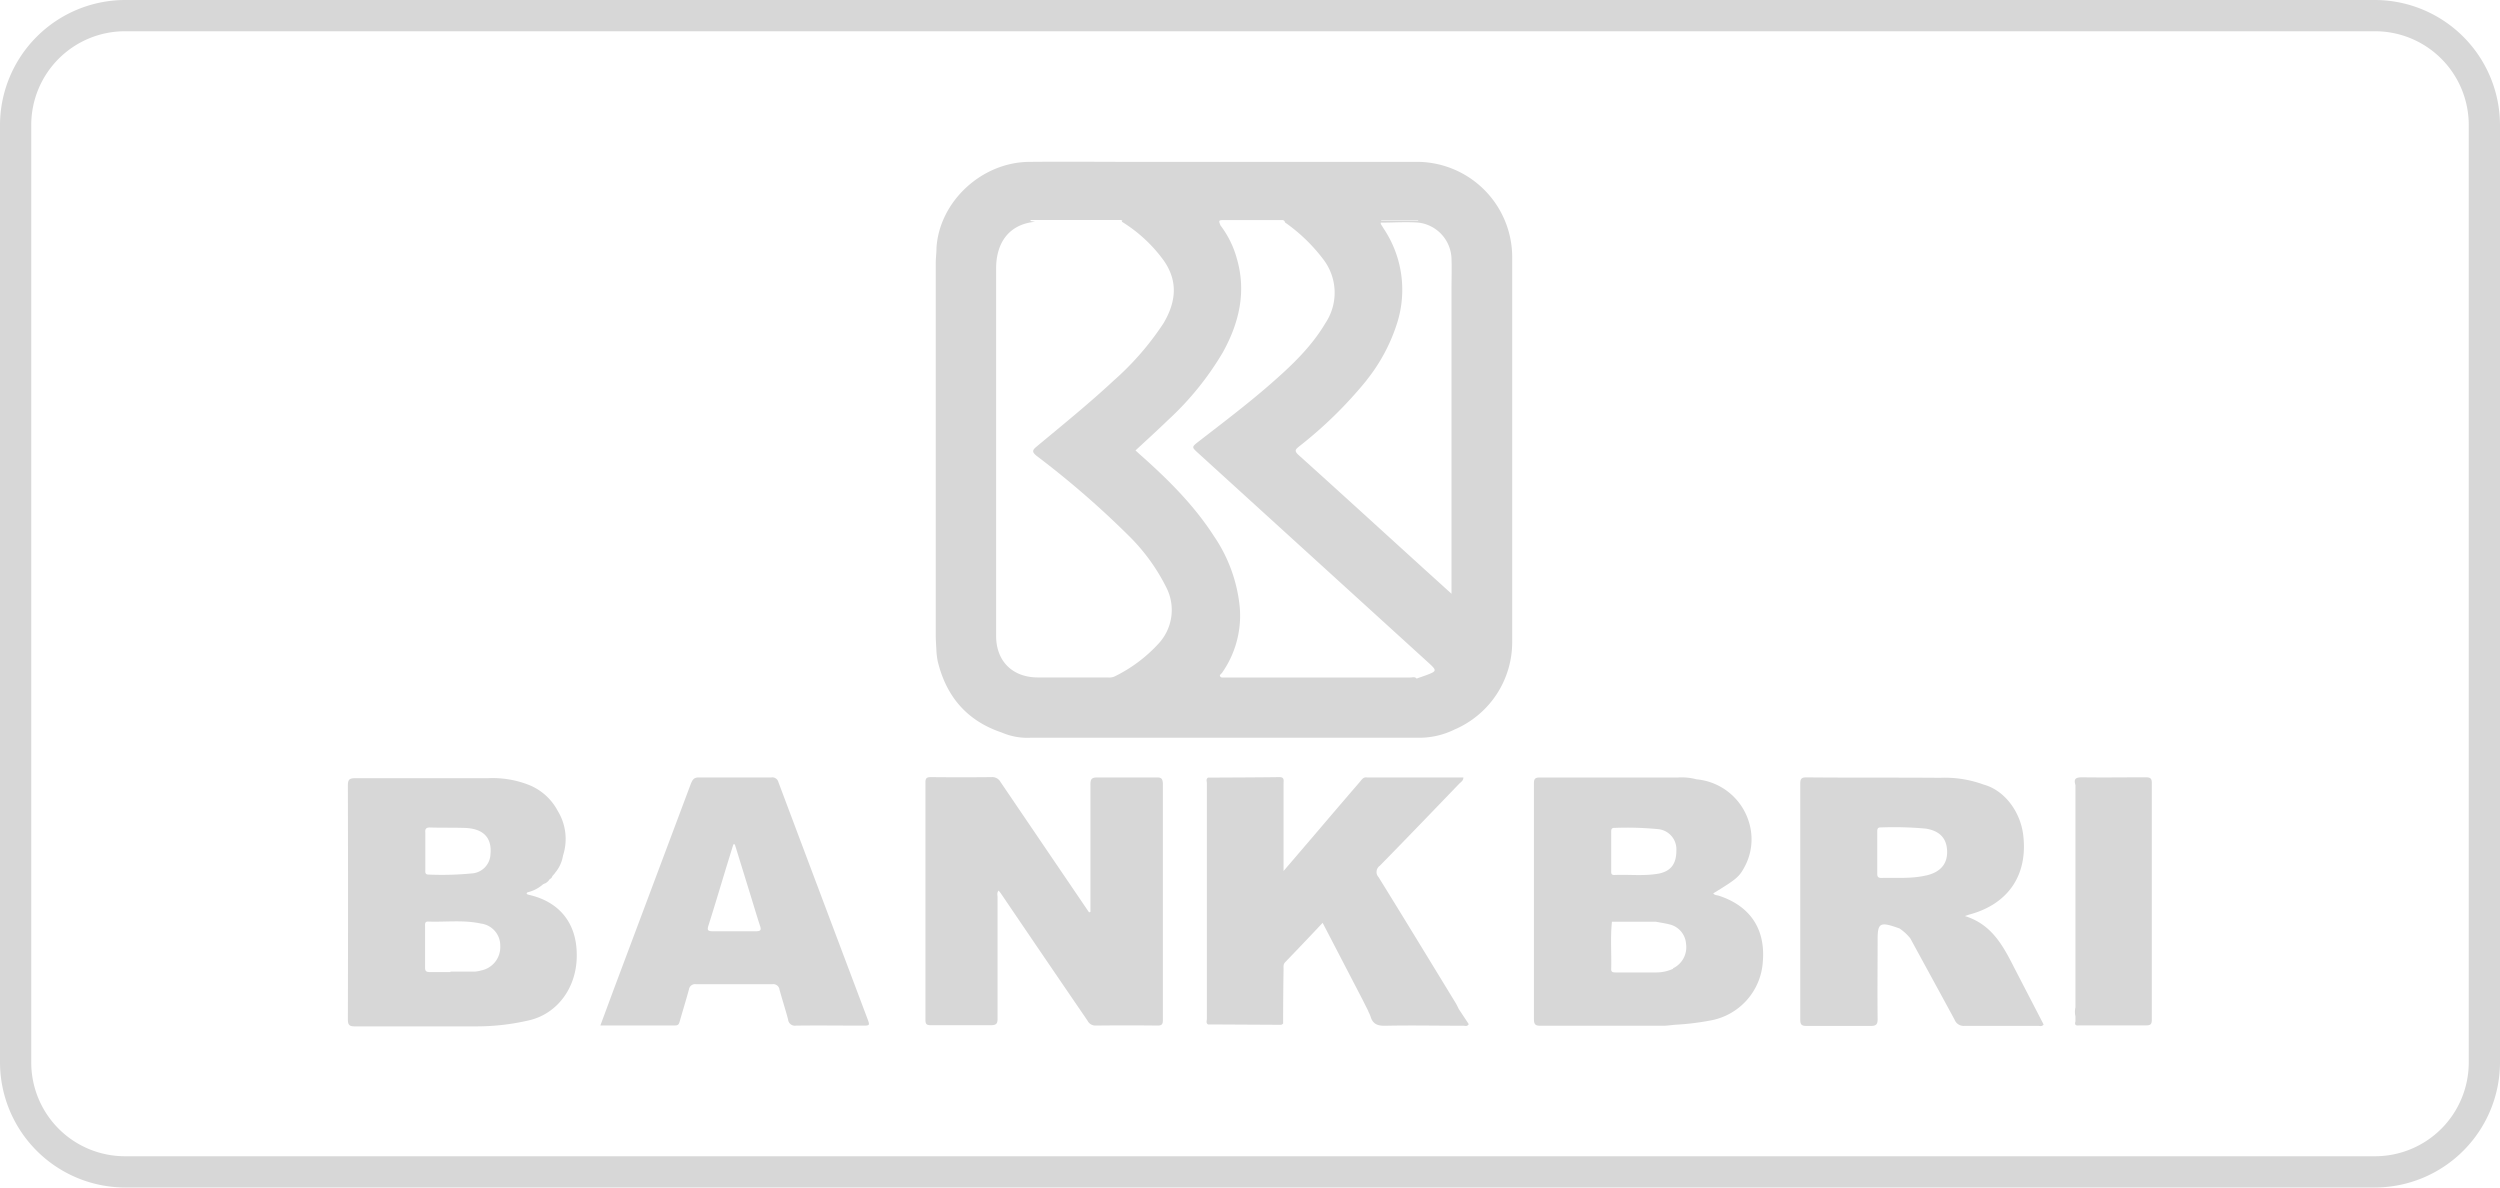 <svg id="Layer_1" data-name="Layer 1" xmlns="http://www.w3.org/2000/svg" viewBox="0 0 400 190"><defs><style>.cls-1{fill:#d7d7d7;}</style></defs><title>logo bank</title><path class="cls-1" d="M226.29,25.9H182c-5.8,0-11.6-.06-17.4,0-7.58.1-14.26,6.35-14.76,13.69,0,.84-.12,1.68-.12,2.52q0,29.76,0,59.52c0,.91.08,1.83.12,2.74a13.79,13.79,0,0,0,.19,1.41c1.36,5.65,4.67,9.55,10.24,11.42a10.34,10.34,0,0,0,4.6.84q31,0,62,0a12.81,12.81,0,0,0,5.84-1.31,15.2,15.2,0,0,0,9.24-14.16q0-30.56,0-61.13A15.27,15.27,0,0,0,226.29,25.9Zm.62,9.36v.09H221v-.09Zm-8.25,25.56a28.13,28.13,0,0,0,4.86-9.07,17.6,17.6,0,0,0-2.07-15.08l-.53-.84s0-.07,0-.21c2,0,4.07-.15,6.06,0a6,6,0,0,1,5.26,5.74c.06,1.65,0,3.3,0,5q0,23.73,0,47.47V95l-4.11-3.72c-6.79-6.17-13.56-12.36-20.38-18.5-.73-.66-.44-.9.11-1.35A67.52,67.52,0,0,0,218.67,60.83ZM197.89,41.36a15.53,15.53,0,0,0-2.61-5.29c-.33-.81-.31-.86.61-.86,2.75,0,5.5,0,8.25,0h1a.43.43,0,0,1,.46.38,27.21,27.21,0,0,1,6.2,6,8.76,8.76,0,0,1,.26,10.12c-2.28,3.85-5.49,6.86-8.81,9.76-3.68,3.21-7.57,6.15-11.43,9.14-1.18.92-1.18.91-.12,1.88l36.86,33.55c1.38,1.26,1.36,1.34-.39,2l-.82.29,0,.21,0-.21-.31.1-.2.08h0l-.19.06c-.29-.35-.69-.16-1-.17q-10.18,0-20.36,0c-3.12,0-6.23,0-9.35,0h-.47c-.61-.28-.08-.56.05-.74a15.93,15.93,0,0,0,2.85-10.41,24.32,24.32,0,0,0-4.14-11.47c-3.22-5-7.43-9.16-11.86-13.08l-.69-.63c1.73-1.61,3.47-3.18,5.15-4.81a47.44,47.44,0,0,0,8.84-10.91C198.25,51.67,199.45,46.71,197.89,41.36Zm-38.51,60.4c0-19.61,0-39.22,0-58.83,0-3.67,1.7-7,6.24-7.45l-.73-.11V35.2H179.3a.92.92,0,0,1,.27.09l-.08.18a23.5,23.5,0,0,1,6.67,6.16c2.39,3.36,2,6.72,0,10.09a45.42,45.42,0,0,1-8,9.2C174.2,64.61,170,68,165.86,71.45c-.72.59-.76.87,0,1.49a145.34,145.34,0,0,1,14.64,12.68,31.1,31.1,0,0,1,6.08,8.31,7.91,7.91,0,0,1-1.26,9.1,23.5,23.5,0,0,1-7,5.21,2.07,2.07,0,0,1-1.07.15c-3.75,0-7.49,0-11.24,0C162,108.37,159.38,105.79,159.38,101.75Z"/><path class="cls-1" d="M185.1,124.39c-3.16,0-6.31,0-9.47,0-.89,0-1.17.19-1.16,1.13,0,6.46,0,12.92,0,19.38v1l-.22.08-.83-1.22q-6.68-9.83-13.35-19.66a1.49,1.49,0,0,0-1.42-.76q-4.85.05-9.69,0c-.65,0-.89.13-.89.84q0,19,0,38c0,.7.22.86.88.85,3.19,0,6.39,0,9.58,0,.88,0,1.09-.24,1.08-1.1,0-6.46,0-12.92,0-19.38,0-.33-.15-.7.17-1.06.17.22.31.38.43.56Q167.09,153.2,174,163.3a1.4,1.4,0,0,0,1.3.79q5-.06,9.91,0c.69,0,.85-.22.85-.88q0-18.94,0-37.89C186,124.61,185.83,124.38,185.1,124.39Z"/><path class="cls-1" d="M84.61,143.17l-.25-.08-.12-.17.16-.15h0a5.62,5.62,0,0,0,2.47-1.27l.24-.13.06,0a1.86,1.86,0,0,0,.79-.72.68.68,0,0,0,.42-.48l.3-.33,0,0,.16-.22-.06,0,.06,0a5.64,5.64,0,0,0,1.24-2.72h0a8.6,8.6,0,0,0-.85-7.17,9,9,0,0,0-4.55-4.12,15.88,15.88,0,0,0-6.57-1.1c-7.08,0-14.17,0-21.25,0-1,0-1.2.25-1.2,1.21q.05,18.66,0,37.33c0,.89.18,1.18,1.13,1.17,6.46,0,12.92,0,19.38,0a36.94,36.94,0,0,0,8.61-1c4.57-1.13,7.58-5.42,7.5-10.52C92.25,147.64,89.45,144.26,84.61,143.17Zm3.5-3-.08,0ZM68.82,132.4c1.94.06,3.9,0,5.83.08,2.83.19,4.09,1.68,3.82,4.27a3.19,3.19,0,0,1-3,3,49.65,49.65,0,0,1-6.92.18c-.49,0-.51-.29-.5-.65,0-1,0-2.05,0-3.08h0c0-1,0-2,0-3C68,132.68,68.13,132.38,68.82,132.4ZM77,155.27a4.9,4.9,0,0,1-1.08.19c-1.28,0-2.56,0-3.84,0v.07c-1.1,0-2.2,0-3.3,0-.56,0-.78-.14-.77-.74,0-2.2,0-4.39,0-6.59,0-.37-.06-.77.51-.75,2.81.1,5.64-.29,8.43.32a3.53,3.53,0,0,1,3.09,3.58A3.8,3.8,0,0,1,77,155.27Z"/><path class="cls-1" d="M275,143.31c-.29-.09-.67-.06-.88-.37,3.67-2.25,4.13-2.6,5-4.22a9.25,9.25,0,0,0,.89-6.51,9.69,9.69,0,0,0-8.58-7.52,9.08,9.08,0,0,0-2.94-.29c-7.38,0-14.75,0-22.13,0-.83,0-.93.3-.93,1q0,18.83,0,37.66c0,.93.31,1.07,1.12,1.06,6.5,0,13,0,19.49,0,.66,0,1.31-.1,2-.16a41.61,41.61,0,0,0,5.45-.65,10.21,10.21,0,0,0,8.56-9.42C282.5,148.62,280,144.94,275,143.31ZM258.26,140c-.5,0-.47-.34-.47-.68q0-1.54,0-3.08c0-1,0-2.05,0-3.08,0-.41,0-.72.57-.7a52.08,52.08,0,0,1,6.81.19,3.24,3.24,0,0,1,3.05,3.42c0,2.08-.81,3.3-2.83,3.71C263,140.2,260.64,139.89,258.26,140Zm9.44,15a6.38,6.38,0,0,1-2.67.59c-2.17,0-4.33,0-6.5,0-.37,0-.76,0-.74-.53.07-2.53-.15-5.06.12-7.58h0l7.05,0c.72.14,1.44.24,2.15.42a3.44,3.44,0,0,1,2.66,3.14A3.73,3.73,0,0,1,267.7,154.92Z"/><path class="cls-1" d="M232.88,160.44c-4.09-6.7-8.17-13.41-12.3-20.08a1.22,1.22,0,0,1,.19-1.84c4.27-4.35,8.48-8.74,12.71-13.13.25-.26.66-.46.66-1h-15a3,3,0,0,1-.44,0c-.59-.09-.84.38-1.14.73q-3.38,3.92-6.73,7.86l-5.46,6.38c0-.69,0-1.07,0-1.46q0-6.28,0-12.56c0-.45.16-1-.65-1-3.81.05-7.63.06-11.44.08-.36.24-.18.6-.18.9q0,18.85,0,37.7c0,.29-.19.67.19.89l.44,0,11.22.06c.12,0,.24-.12.35-.19q0-4.34.07-8.68c0-.39-.08-.79.25-1.14,2-2.08,4-4.17,6-6.31L218,159.93l.93,1.85,0,.06a6,6,0,0,1,.36.8c.35,1.22,1.14,1.51,2.37,1.48,4.17-.09,8.34,0,12.51,0,.26,0,.59.16.83-.26l-1.6-2.42C233.22,161.08,233.07,160.75,232.88,160.44Z"/><path class="cls-1" d="M314.39,146.57c.4-.14.56-.21.74-.25,6.2-1.68,9.34-6.32,8.59-12.68-.46-3.86-3.07-7.22-6.32-8.1a18,18,0,0,0-7-1.09c-7.12-.06-14.24,0-21.36-.07-.75,0-1,.17-1,1q0,18.88,0,37.77c0,.88.31,1,1.08,1,3.38,0,6.75,0,10.13,0,.9,0,1.18-.19,1.17-1.13-.05-4.26,0-8.52,0-12.77,0-2.48.4-2.75,2.86-1.92l.62.21a7.65,7.65,0,0,1,1.75,1.6c2.36,4.34,4.74,8.68,7.08,13a1.56,1.56,0,0,0,1.61,1c3.92,0,7.85,0,11.78,0,.26,0,.58.15.86-.22-1.55-3-3.11-6-4.66-9C320.5,151.33,318.69,147.9,314.39,146.57Zm-6.16-6.51c-2.39.57-4.82.35-7.23.41-.58,0-.65-.29-.64-.75,0-1.1,0-2.2,0-3.3s0-2.2,0-3.3c0-.38,0-.75.53-.73a56.32,56.32,0,0,1,7.25.19c2.24.36,3.35,1.58,3.4,3.63S310.44,139.54,308.23,140.07Z"/><path class="cls-1" d="M124.54,125.13a1,1,0,0,0-1.13-.74c-3.86,0-7.71,0-11.57,0-.78,0-1,.29-1.3,1q-6,16-12,32c-.82,2.19-1.62,4.38-2.48,6.68,4.07,0,8,0,12,0,.5,0,.59-.29.7-.67.48-1.69,1-3.37,1.47-5.08a1,1,0,0,1,1.14-.85q6.11,0,12.23,0a1,1,0,0,1,1.12.87c.43,1.59.95,3.16,1.37,4.76a1.1,1.1,0,0,0,1.28,1c3.53-.05,7.05,0,10.58,0,1.24,0,1.25,0,.83-1.13Q131.63,144,124.54,125.13ZM121,149c-2.35,0-4.7,0-7,0-.76,0-.87-.21-.66-.88,1-3.15,1.94-6.31,2.9-9.47l1.1-3.56.23,0,2.68,8.68c.45,1.47.89,2.95,1.37,4.41C121.79,148.7,121.78,149,121,149Z"/><path class="cls-1" d="M343.26,124.37c-3.38,0-6.75.05-10.13,0-1,0-1.37.24-1.06,1.23v.66q0,.51,0,1v.3c0,.4,0,.8,0,1.21q0,14.57,0,29.13c0,1.1,0,2.2,0,3.29a3.11,3.11,0,0,0,0,1.41v.83c-.24.8.36.63.76.63,3.52,0,7,0,10.57,0,.76,0,.89-.26.89-.94q0-18.88,0-37.77C344.3,124.56,344.09,124.36,343.26,124.37Z"/><path class="cls-1" d="M380,5a15,15,0,0,1,15,15V170a15,15,0,0,1-15,15H20A15,15,0,0,1,5,170V20A15,15,0,0,1,20,5H380m0-5H20A20.06,20.06,0,0,0,0,20V170a20.06,20.06,0,0,0,20,20H380a20.06,20.06,0,0,0,20-20V20A20.06,20.06,0,0,0,380,0Z"/></svg>
